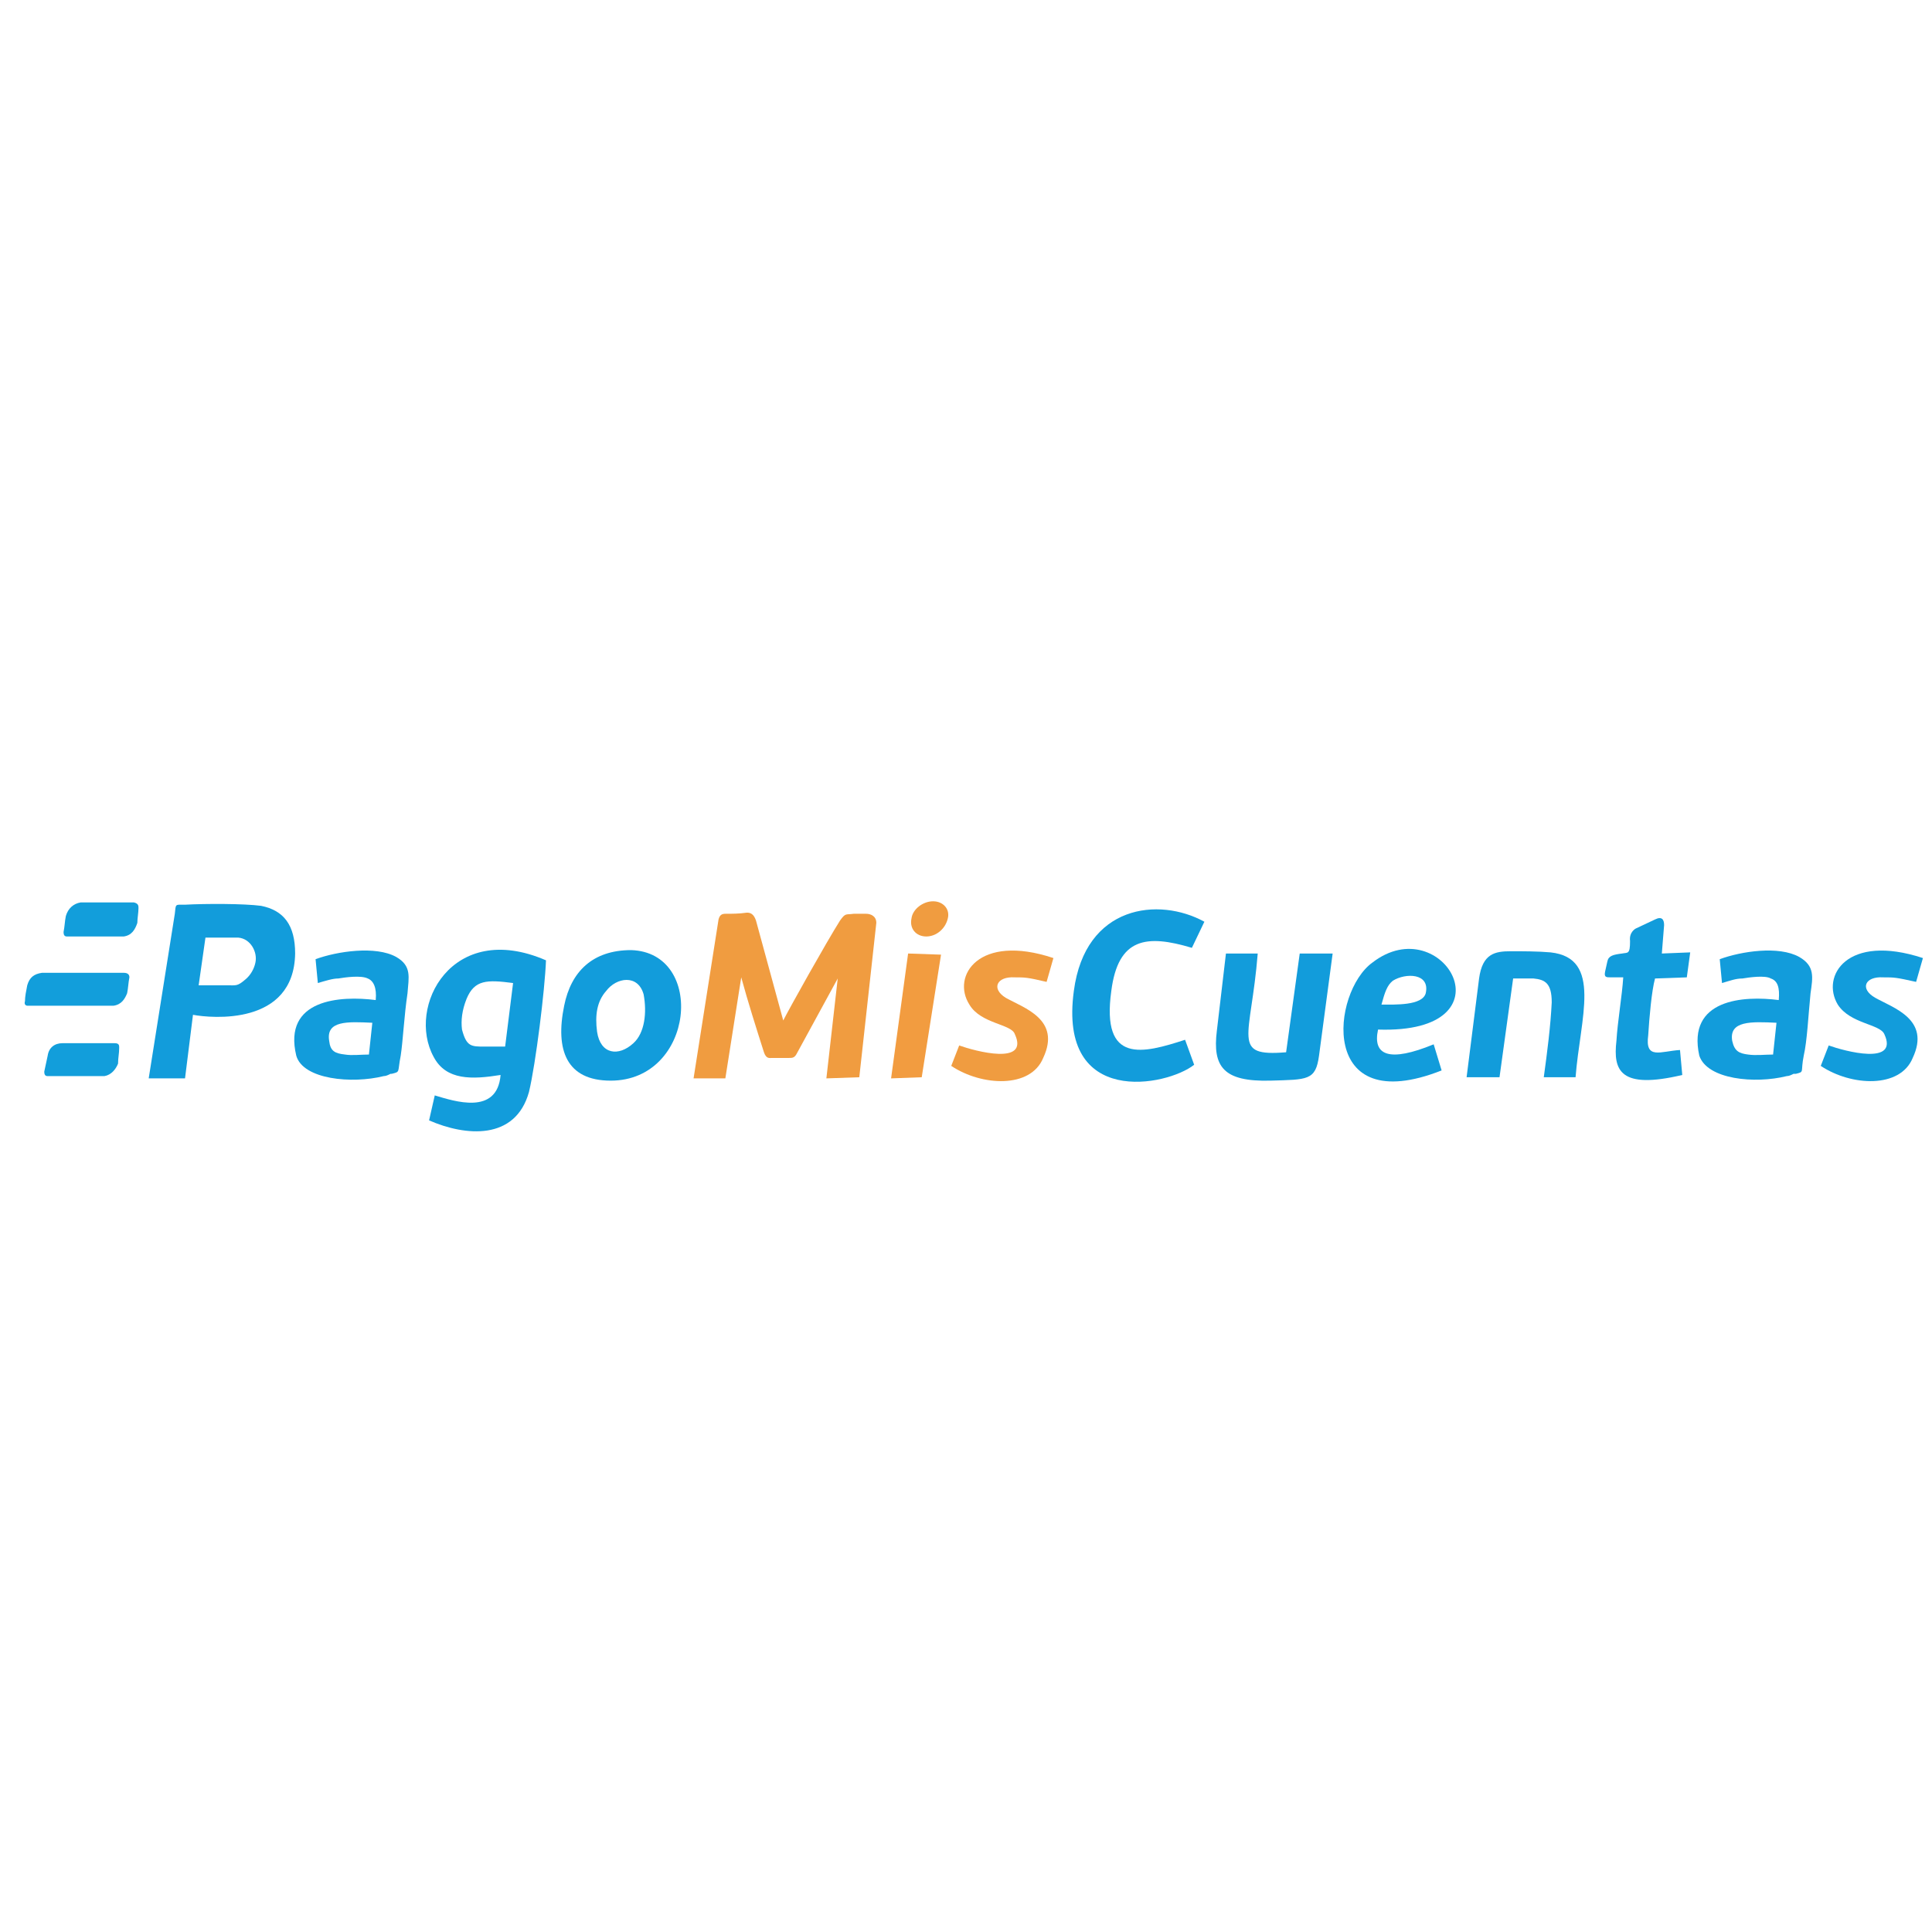 <?xml version="1.0" encoding="UTF-8"?>
<!DOCTYPE svg PUBLIC "-//W3C//DTD SVG 1.1//EN" "http://www.w3.org/Graphics/SVG/1.1/DTD/svg11.dtd">
<!-- Creator: CorelDRAW X7 -->
<svg xmlns="http://www.w3.org/2000/svg" xml:space="preserve" width="101px" height="101px" version="1.1" style="shape-rendering:geometricPrecision; text-rendering:geometricPrecision; image-rendering:optimizeQuality; fill-rule:evenodd; clip-rule:evenodd"
viewBox="0 0 1702 1700"
 xmlns:xlink="http://www.w3.org/1999/xlink">
 <defs>
  <style type="text/css">
   <![CDATA[
    .str0 {stroke:#FEFEFE;stroke-width:15.093}
    .fil0 {fill:none}
    .fil2 {fill:#129CDB}
    .fil4 {fill:#129EDB}
    .fil3 {fill:#F09C40}
    .fil1 {fill:#F29C40}
   ]]>
  </style>
 </defs>
 <g id="Capa_x0020_1">
  <g id="_502988374048">
   <polygon class="fil1" points="785,949 812,948 829,840 800,839 "/>
   <path class="fil2" d="M407 906c-1,-8 0,-17 4,-27 7,-17 18,-17 41,-14l-7 56 -18 0c-12,0 -16,0 -20,-15l0 0zm34 40c-3,36 -41,23 -58,18l-5 22c32,14 76,18 88,-25 6,-25 14,-90 15,-116 -83,-36 -123,41 -99,85 11,21 34,20 59,16l0 0z"/>
   <path class="fil2" d="M181 825l29 0c11,1 17,13 15,22 -1,5 -4,11 -9,15 -7,6 -8,5 -16,5l-25 0 6 -42 0 0zm-50 124l32 0 7 -56c16,3 89,10 90,-54 0,-25 -10,-38 -30,-42 -15,-2 -49,-2 -67,-1 -9,0 -8,-1 -9,8l-23 145 0 0z"/>
   <path class="fil2" d="M1052 937l-8 -22c-37,12 -74,22 -65,-43 6,-47 31,-50 71,-38l11 -23c-40,-22 -105,-15 -115,61 -14,103 82,84 106,65l0 0z"/>
   <path class="fil2" d="M290 916c-3,-18 16,-17 38,-16l-3 28c-7,0 -15,1 -21,0 -9,-1 -13,-3 -14,-12l0 0zm-12 -72l2 21c7,-2 13,-4 18,-4 6,-1 20,-3 26,0 5,2 8,8 7,19 -31,-4 -82,-1 -70,49 6,21 49,25 77,18 2,0 4,-1 6,-2 0,0 1,0 1,0 8,-2 5,-1 8,-16 2,-13 3,-35 6,-55 1,-14 4,-24 -10,-32 -18,-10 -52,-5 -71,2l0 0z"/>
   <path class="fil2" d="M526 908c-2,-15 0,-27 8,-36 9,-12 28,-15 33,3 3,16 1,34 -9,43 -13,12 -29,10 -32,-10l0 0zm12 43c74,0 84,-113 18,-115 -34,0 -53,19 -59,49 -8,39 2,66 41,66l0 0z"/>
   <path class="fil2" d="M1217 884c3,-11 5,-17 10,-21 11,-7 33,-7 29,11 -3,11 -27,10 -39,10l0 0zm53 58l-7 -23c-39,16 -54,10 -49,-13 121,4 57,-107 -5,-59 -36,26 -48,138 61,95l0 0z"/>
   <path class="fil2" d="M1292 948l29 0 12 -87 18 0c10,1 16,4 16,21 -1,21 -4,44 -7,66l28 0c4,-52 24,-105 -22,-110 -11,-1 -25,-1 -35,-1 -14,0 -25,2 -28,24l-11 87 0 0z"/>
   <path class="fil2" d="M1174 839l-29 0 -12 87c-49,4 -31,-12 -25,-87l-28 0 -8 68c-4,32 6,45 47,44 33,-1 40,0 43,-22l12 -90 0 0z"/>
   <path class="fil2" d="M1430 860c-1,16 -5,39 -6,56 -3,26 3,43 58,30l-2 -22c-17,1 -31,9 -28,-13 1,-16 3,-39 6,-50l28 -1 3 -22 -25 1 2 -25c0,-5 -2,-8 -8,-5l-17 8c0,0 -6,3 -5,11 0,12 -2,10 -7,11 -8,1 -12,2 -13,7l-2 9c-1,5 1,5 5,5l11 0 0 0z"/>
   <path class="fil3" d="M611 949l28 0 14 -89c6,22 13,44 20,66 2,6 5,5 7,5 6,0 10,0 15,0 3,0 5,0 7,-4l36 -66 -10 88 29 -1c5,-45 10,-91 15,-136 0,-6 -5,-8 -9,-8l-11 0c-7,1 -7,-1 -12,6 -12,19 -45,78 -50,88 -8,-29 -16,-59 -24,-88 -2,-6 -5,-7 -8,-7 -7,1 -13,1 -19,1 -3,0 -5,1 -6,5l-22 140 0 0z"/>
   <path class="fil3" d="M845 920l-7 18c27,18 70,20 81,-7 16,-34 -17,-44 -33,-53 -13,-8 -8,-19 8,-18 9,0 11,0 28,4l6 -21c-66,-22 -90,16 -74,41 10,17 37,17 40,26 13,28 -35,15 -49,10l0 0z"/>
   <path class="fil3" d="M822 793c9,0 15,7 13,15 -2,9 -10,16 -19,16 -9,0 -15,-7 -13,-16 1,-8 10,-15 19,-15l0 0z"/>
   <path class="fil2" d="M1611 920l-7 18c27,18 70,20 81,-7 16,-34 -17,-44 -33,-53 -14,-8 -9,-19 7,-18 10,0 11,0 29,4l6 -21c-67,-22 -90,16 -75,41 11,17 37,17 41,26 13,28 -35,15 -49,10l0 0z"/>
   <path class="fil2" d="M1526 916c-3,-18 17,-17 39,-16l-3 28c-7,0 -15,1 -22,0 -8,-1 -12,-3 -14,-12l0 0zm-11 -72l2 21c7,-2 12,-4 18,-4 6,-1 20,-3 25,0 6,2 8,8 7,19 -31,-4 -81,-1 -70,49 7,21 49,25 77,18 2,0 4,-1 6,-2 1,0 1,0 2,0 8,-2 4,-1 7,-16 3,-13 4,-35 6,-55 2,-14 4,-24 -10,-32 -18,-10 -51,-5 -70,2l0 0z"/>
   <path class="fil4" d="M37 856c18,0 54,0 72,0 4,0 5,2 5,4 -1,5 -1,9 -2,14 -2,5 -5,10 -12,11 -19,0 -57,0 -76,0 -1,0 -3,-1 -2,-4 0,-4 1,-9 2,-14 2,-7 6,-10 13,-11l0 0z"/>
   <path class="fil4" d="M55 918c17,0 28,0 46,0 4,0 4,2 4,4 0,5 -1,9 -1,14 -2,5 -6,10 -12,11 -19,0 -31,0 -50,0 -2,0 -3,-1 -3,-4 1,-5 2,-9 3,-14 1,-7 6,-11 13,-11l0 0z"/>
   <path class="fil4" d="M71 794c18,0 29,0 47,0 4,1 4,3 4,5 0,4 -1,9 -1,13 -2,6 -5,11 -12,12 -19,0 -31,0 -50,0 -2,0 -3,-1 -3,-4 1,-5 1,-9 2,-14 2,-7 7,-11 13,-12l0 0z"/>
  </g>
 </g>
</svg>
